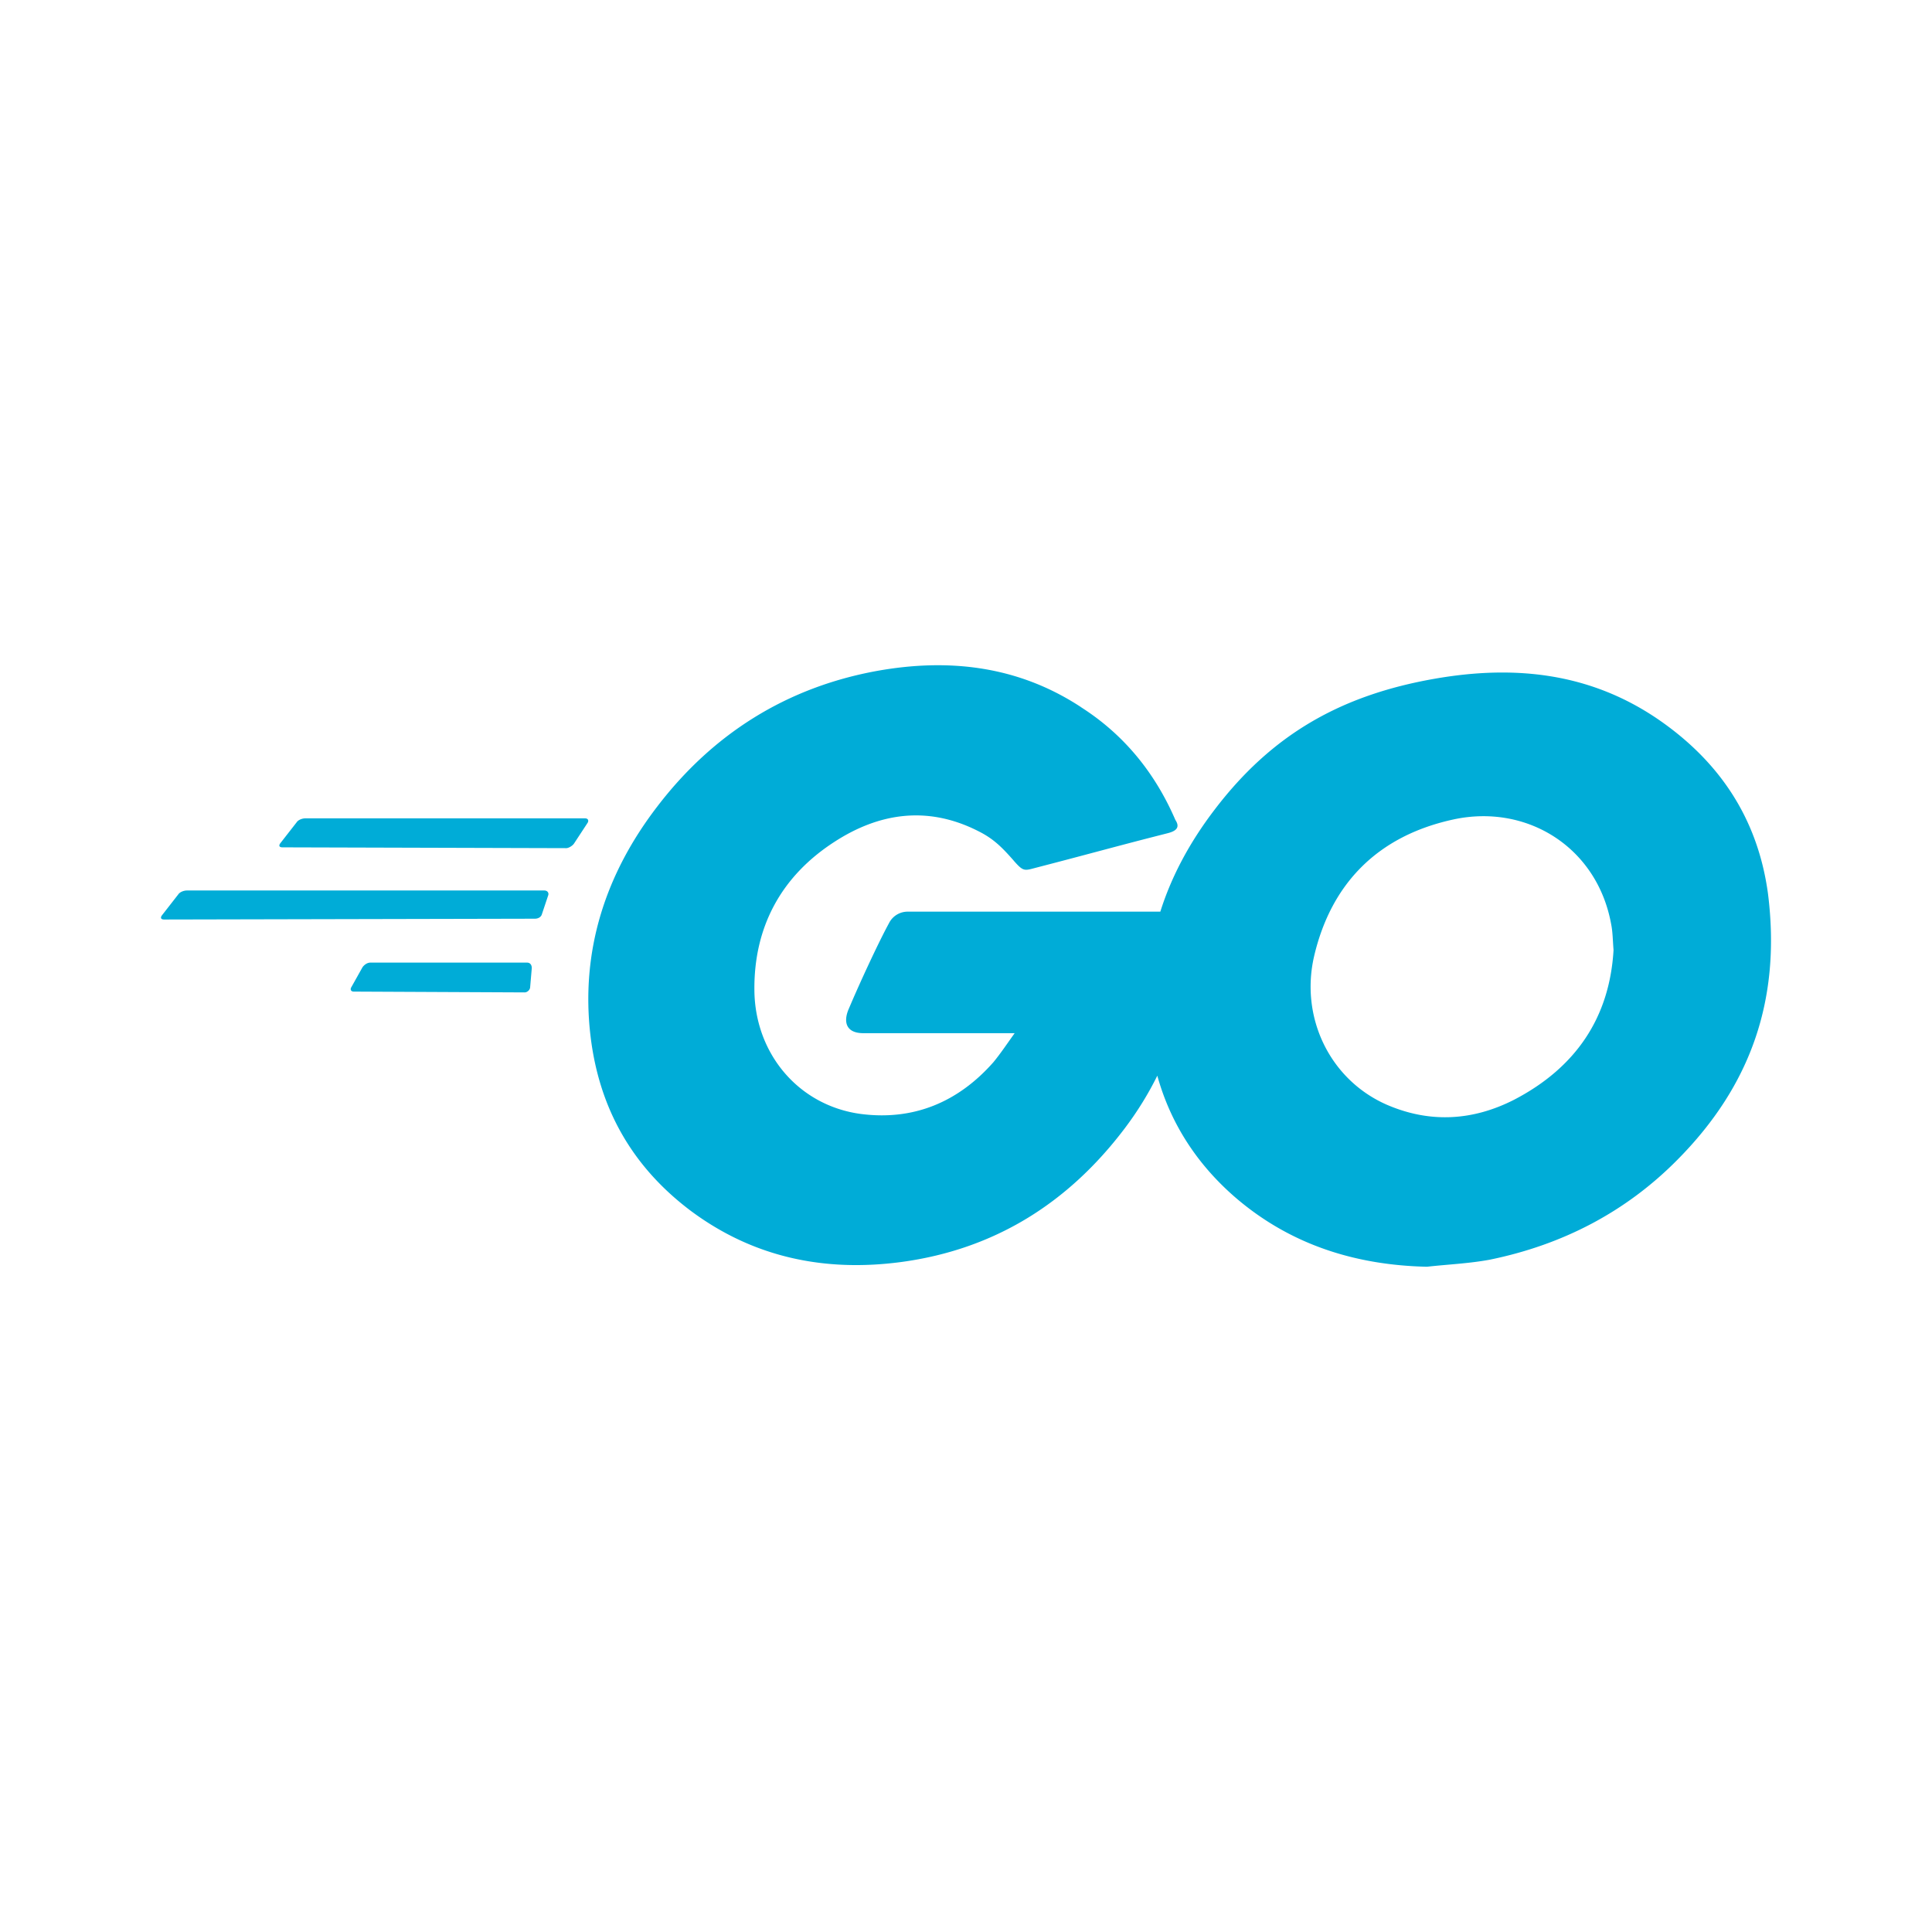 <svg xmlns="http://www.w3.org/2000/svg" width="48" height="48" fill="none"><path fill="#00ACD7" d="m26.854 17.567.088.058c1.032.682 1.772 1.617 2.26 2.746.116.176.038.273-.196.331l-.395.101c-.895.23-1.604.425-2.487.655l-.503.131c-.181.045-.231.026-.424-.193l-.027-.032c-.275-.311-.481-.52-.845-.705l-.07-.035c-1.228-.603-2.416-.428-3.526.293-1.324.856-2.006 2.122-1.986 3.7.02 1.558 1.09 2.843 2.629 3.057 1.324.176 2.434-.292 3.31-1.285.176-.214.332-.448.527-.72h-3.76c-.408 0-.505-.254-.37-.585l.068-.159c.25-.582.639-1.42.891-1.898l.055-.103a.517.517 0 0 1 .467-.274h6.268c.281-.892.738-1.735 1.347-2.532 1.422-1.87 3.135-2.843 5.453-3.252 1.986-.35 3.856-.156 5.55.993 1.539 1.051 2.493 2.473 2.747 4.343.33 2.63-.429 4.771-2.24 6.602-1.286 1.305-2.863 2.123-4.674 2.493-.526.097-1.052.117-1.558.175-1.773-.039-3.389-.545-4.752-1.714-.96-.828-1.62-1.847-1.948-3.033-.227.46-.5.9-.818 1.32-1.402 1.85-3.233 2.999-5.55 3.31-1.909.253-3.681-.117-5.24-1.285-1.44-1.09-2.258-2.532-2.473-4.324-.253-2.122.37-4.031 1.656-5.706 1.383-1.811 3.213-2.96 5.453-3.37 1.797-.324 3.518-.124 5.073.896Zm9.265 2.79-.063.014c-1.81.41-2.98 1.558-3.408 3.389-.35 1.519.39 3.057 1.792 3.68 1.071.468 2.142.41 3.175-.116 1.538-.799 2.375-2.045 2.473-3.72-.02-.253-.02-.448-.059-.643-.346-1.906-2.083-2.994-3.91-2.604Zm-23.024 3.559c.078 0 .117.058.117.136l-.04.467c0 .078-.077.137-.135.137l-4.246-.02c-.078 0-.097-.058-.058-.117l.272-.486c.04-.059.117-.117.195-.117h3.895Zm.428-1.792c.078 0 .117.058.098.117l-.156.467c-.02.078-.097.117-.175.117l-9.212.02c-.078 0-.097-.04-.059-.098l.41-.526c.038-.058.136-.097.214-.097h8.88Zm1.013-1.792c.078 0 .098.059.059.117l-.332.506c-.038.059-.136.117-.194.117l-7.05-.02c-.078 0-.098-.038-.059-.096l.41-.526c.038-.059.136-.098.213-.098h6.953Z"/></svg>